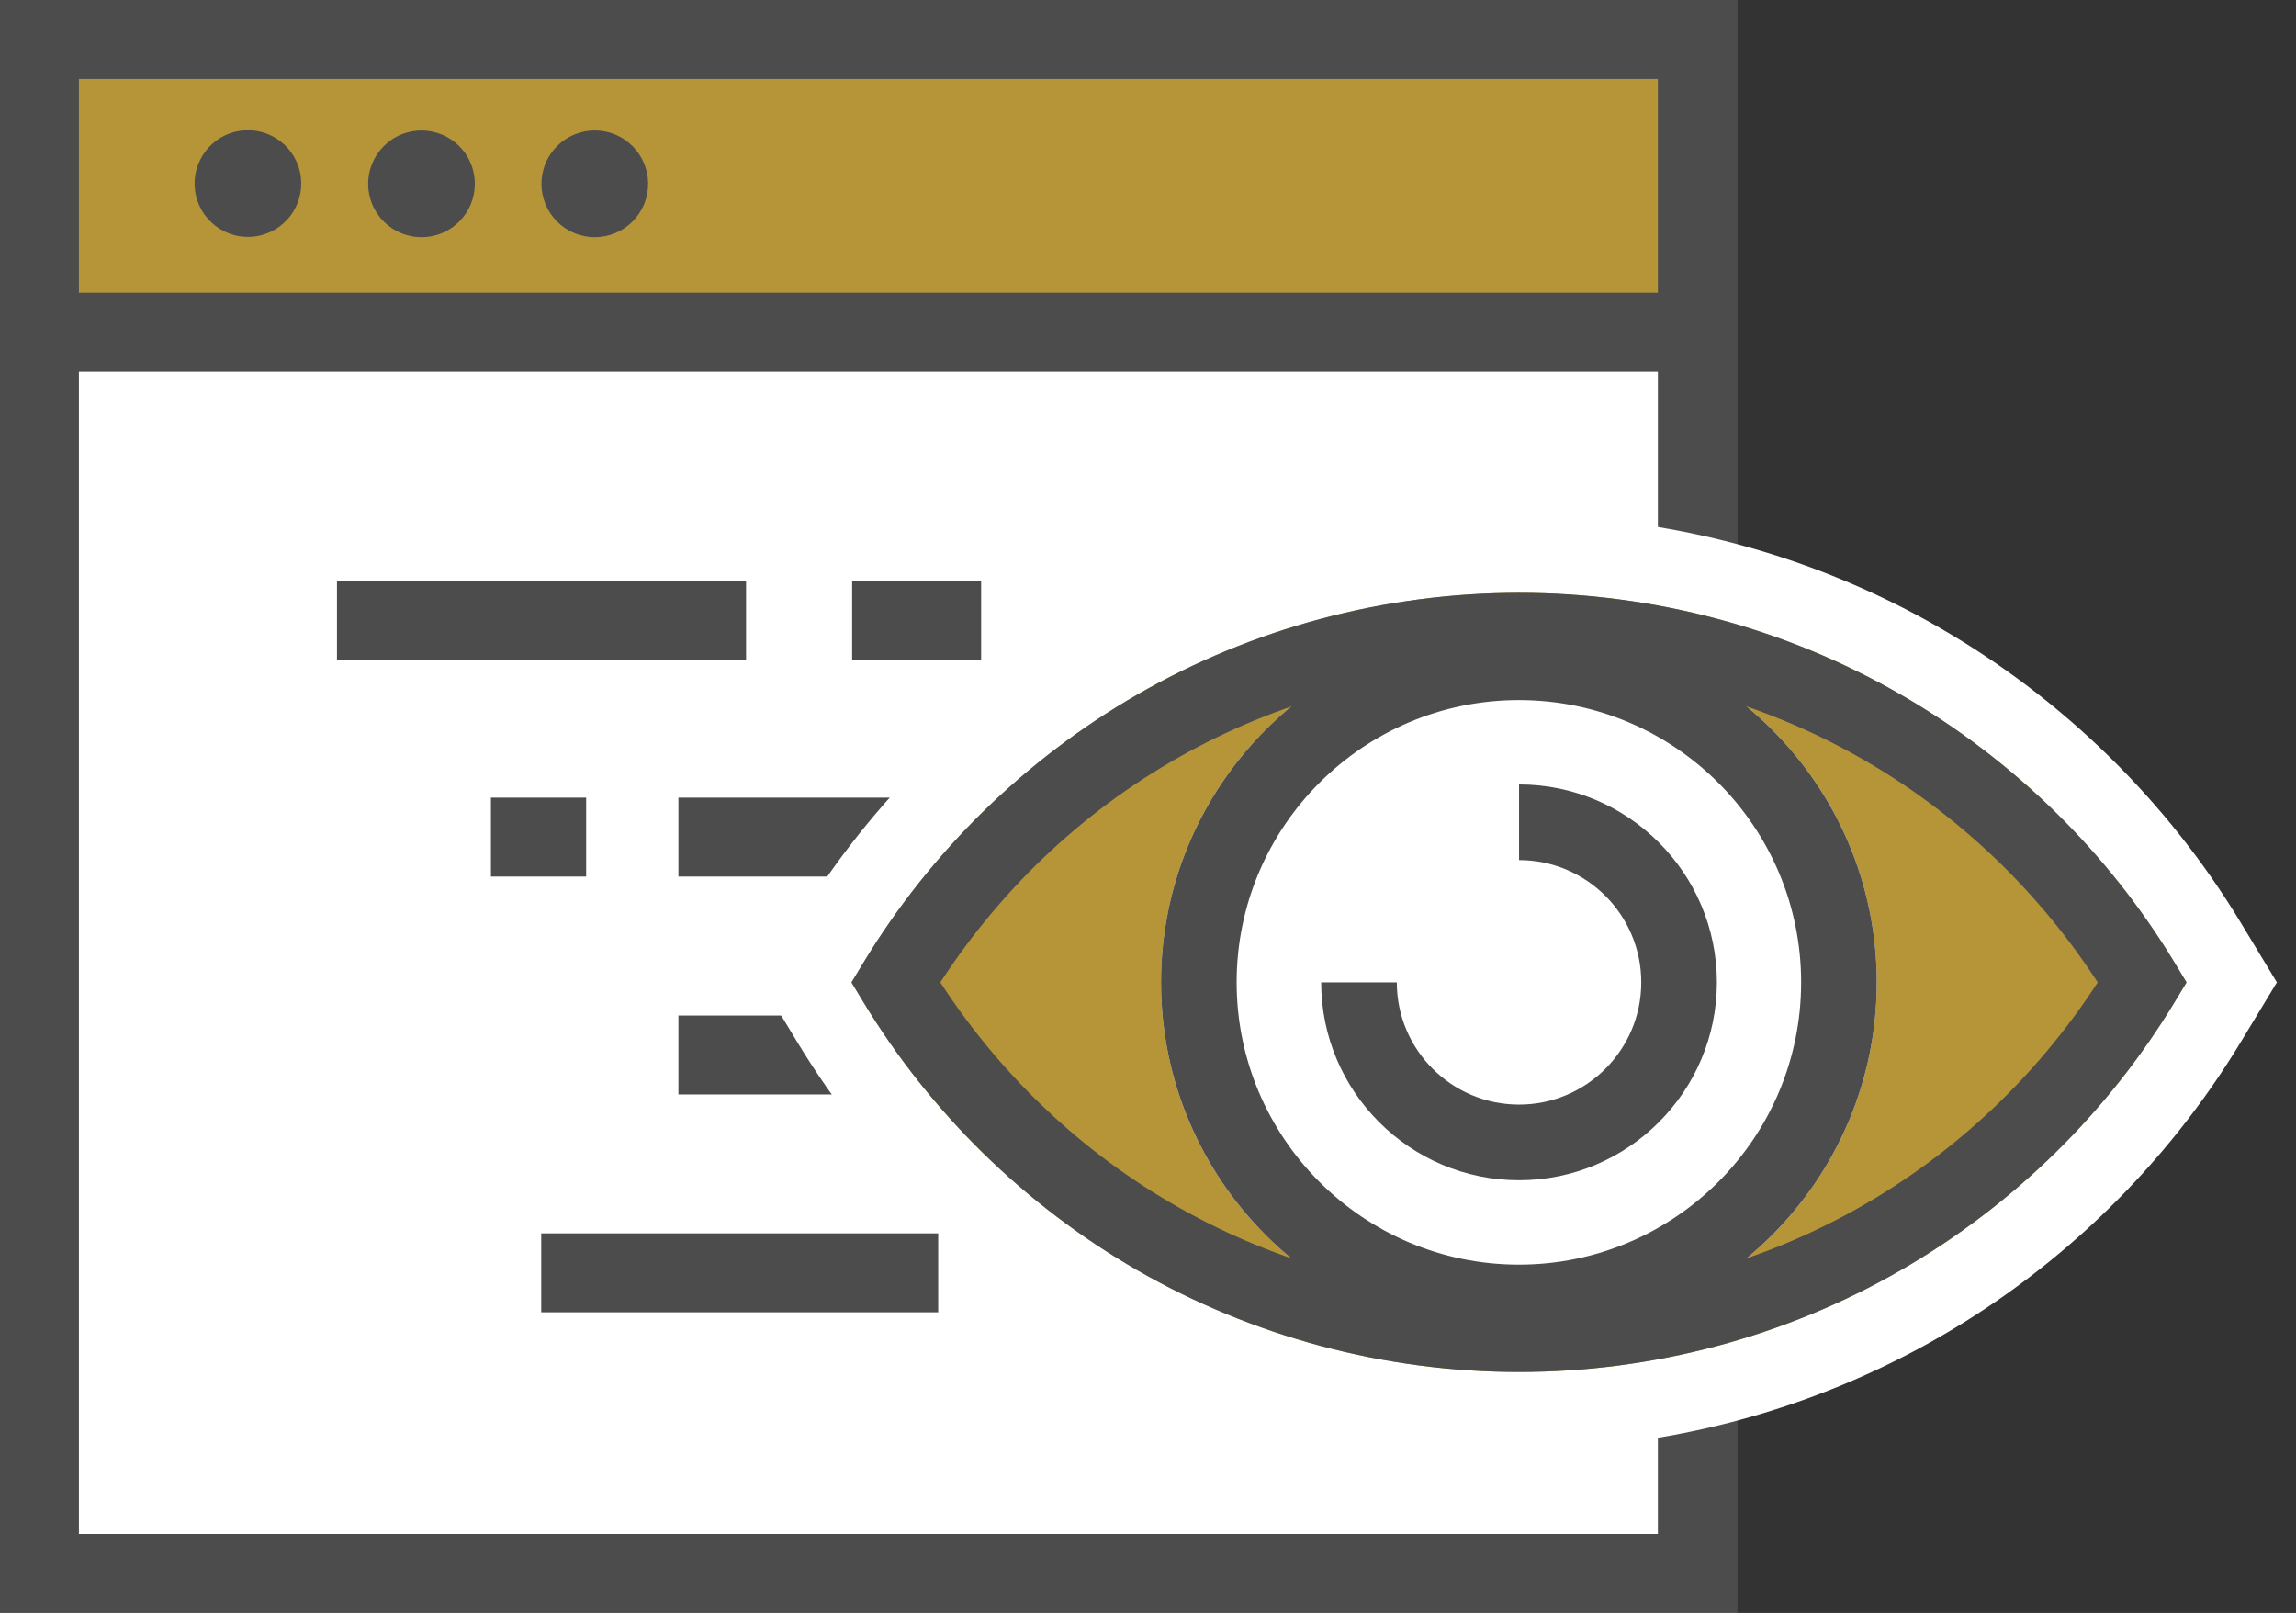 <svg width="84" height="59" viewBox="0 0 84 59" fill="none" xmlns="http://www.w3.org/2000/svg">
<rect x="0" y="0" width="84" height="59" fill="#333333" stroke="none"/>
<path d="M63.541 59H0V0H63.541V59Z" fill="white"/>
<path d="M61.747 2.385H1.836V11.768H61.747V2.385Z" fill="#B69538"/>
<path d="M63.541 59H0V0H63.541V59ZM2.887 56.113H60.654V2.887H2.887V56.113Z" fill="#4C4C4C"/>
<path d="M62.099 10.708H1.445V13.595H62.099V10.708Z" fill="#4C4C4C"/>
<path d="M16.168 8.528C17.163 8.115 17.636 6.974 17.224 5.978C16.811 4.983 15.67 4.51 14.674 4.922C13.678 5.335 13.205 6.476 13.618 7.472C14.03 8.467 15.172 8.94 16.168 8.528Z" fill="#4C4C4C"/>
<path d="M9.518 8.613C10.567 8.366 11.217 7.315 10.969 6.266C10.721 5.217 9.67 4.568 8.622 4.815C7.573 5.063 6.923 6.114 7.171 7.163C7.419 8.211 8.47 8.861 9.518 8.613Z" fill="#4C4C4C"/>
<path d="M23.563 7.471C23.976 6.475 23.503 5.334 22.507 4.921C21.512 4.509 20.37 4.982 19.958 5.977C19.545 6.973 20.018 8.115 21.014 8.527C22.009 8.939 23.151 8.467 23.563 7.471Z" fill="#4C4C4C"/>
<path d="M27.295 21.268H12.328V24.155H27.295V21.268Z" fill="#4C4C4C"/>
<path d="M35.895 21.268H31.176V24.155H35.895V21.268Z" fill="#4C4C4C"/>
<path d="M21.445 29.177H17.961V32.064H21.445V29.177Z" fill="#4C4C4C"/>
<path d="M51.215 29.177H24.82V32.064H51.215V29.177Z" fill="#4C4C4C"/>
<path d="M51.215 37.147H24.82V40.034H51.215V37.147Z" fill="#4C4C4C"/>
<path d="M34.324 45.115H19.801V48.002H34.324V45.115Z" fill="#4C4C4C"/>
<path d="M55.574 53.013C50.17 53.013 44.85 51.594 40.192 48.908C35.677 46.306 31.865 42.573 29.166 38.114L27.848 35.934L29.166 33.754C31.865 29.294 35.677 25.561 40.192 22.959C44.851 20.274 50.17 18.855 55.574 18.855C60.978 18.855 66.298 20.274 70.956 22.959C75.471 25.561 79.283 29.294 81.981 33.754L83.3 35.934L81.981 38.114C79.283 42.573 75.471 46.306 70.956 48.908C66.296 51.594 60.978 53.013 55.574 53.013Z" fill="white"/>
<path d="M55.574 50.186C50.664 50.186 45.833 48.897 41.603 46.459C37.501 44.095 34.037 40.702 31.585 36.65L31.152 35.935L31.585 35.219C34.037 31.166 37.501 27.774 41.603 25.411C45.833 22.972 50.664 21.684 55.574 21.684C60.483 21.684 65.315 22.972 69.544 25.411C73.647 27.774 77.11 31.167 79.562 35.219L79.995 35.935L79.562 36.65C77.11 40.703 73.647 44.095 69.544 46.459C65.314 48.897 60.483 50.186 55.574 50.186Z" fill="#B69538"/>
<path d="M55.569 49.027C48.35 49.027 42.477 43.154 42.477 35.934C42.477 28.715 48.35 22.842 55.569 22.842C62.788 22.842 68.662 28.715 68.662 35.934C68.662 43.154 62.788 49.027 55.569 49.027Z" fill="white"/>
<path d="M55.574 50.186C50.664 50.186 45.833 48.897 41.603 46.459C37.501 44.095 34.037 40.702 31.585 36.65L31.152 35.935L31.585 35.219C34.037 31.166 37.501 27.774 41.603 25.411C45.833 22.972 50.664 21.684 55.574 21.684C60.483 21.684 65.315 22.972 69.544 25.411C73.647 27.774 77.11 31.167 79.562 35.219L79.995 35.935L79.562 36.65C77.11 40.703 73.647 44.095 69.544 46.459C65.314 48.897 60.483 50.186 55.574 50.186ZM34.402 35.935C39.086 43.142 46.94 47.419 55.574 47.419C64.208 47.419 72.06 43.142 76.746 35.935C72.061 28.727 64.208 24.451 55.574 24.451C46.94 24.451 39.086 28.727 34.402 35.935Z" fill="#4C4C4C"/>
<path d="M55.569 49.027C48.35 49.027 42.477 43.154 42.477 35.934C42.477 28.715 48.35 22.842 55.569 22.842C62.788 22.842 68.662 28.715 68.662 35.934C68.662 43.154 62.788 49.027 55.569 49.027ZM55.569 25.608C49.875 25.608 45.243 30.239 45.243 35.933C45.243 41.627 49.875 46.259 55.569 46.259C61.263 46.259 65.895 41.627 65.895 35.933C65.895 30.24 61.263 25.608 55.569 25.608Z" fill="#4C4C4C"/>
<path d="M55.575 43.172C51.583 43.172 48.336 39.925 48.336 35.933H51.103C51.103 38.398 53.108 40.405 55.575 40.405C58.041 40.405 60.046 38.399 60.046 35.933C60.046 33.467 58.041 31.461 55.575 31.461V28.694C59.566 28.694 62.813 31.941 62.813 35.933C62.812 39.925 59.565 43.172 55.575 43.172Z" fill="#4C4C4C"/>
</svg>
